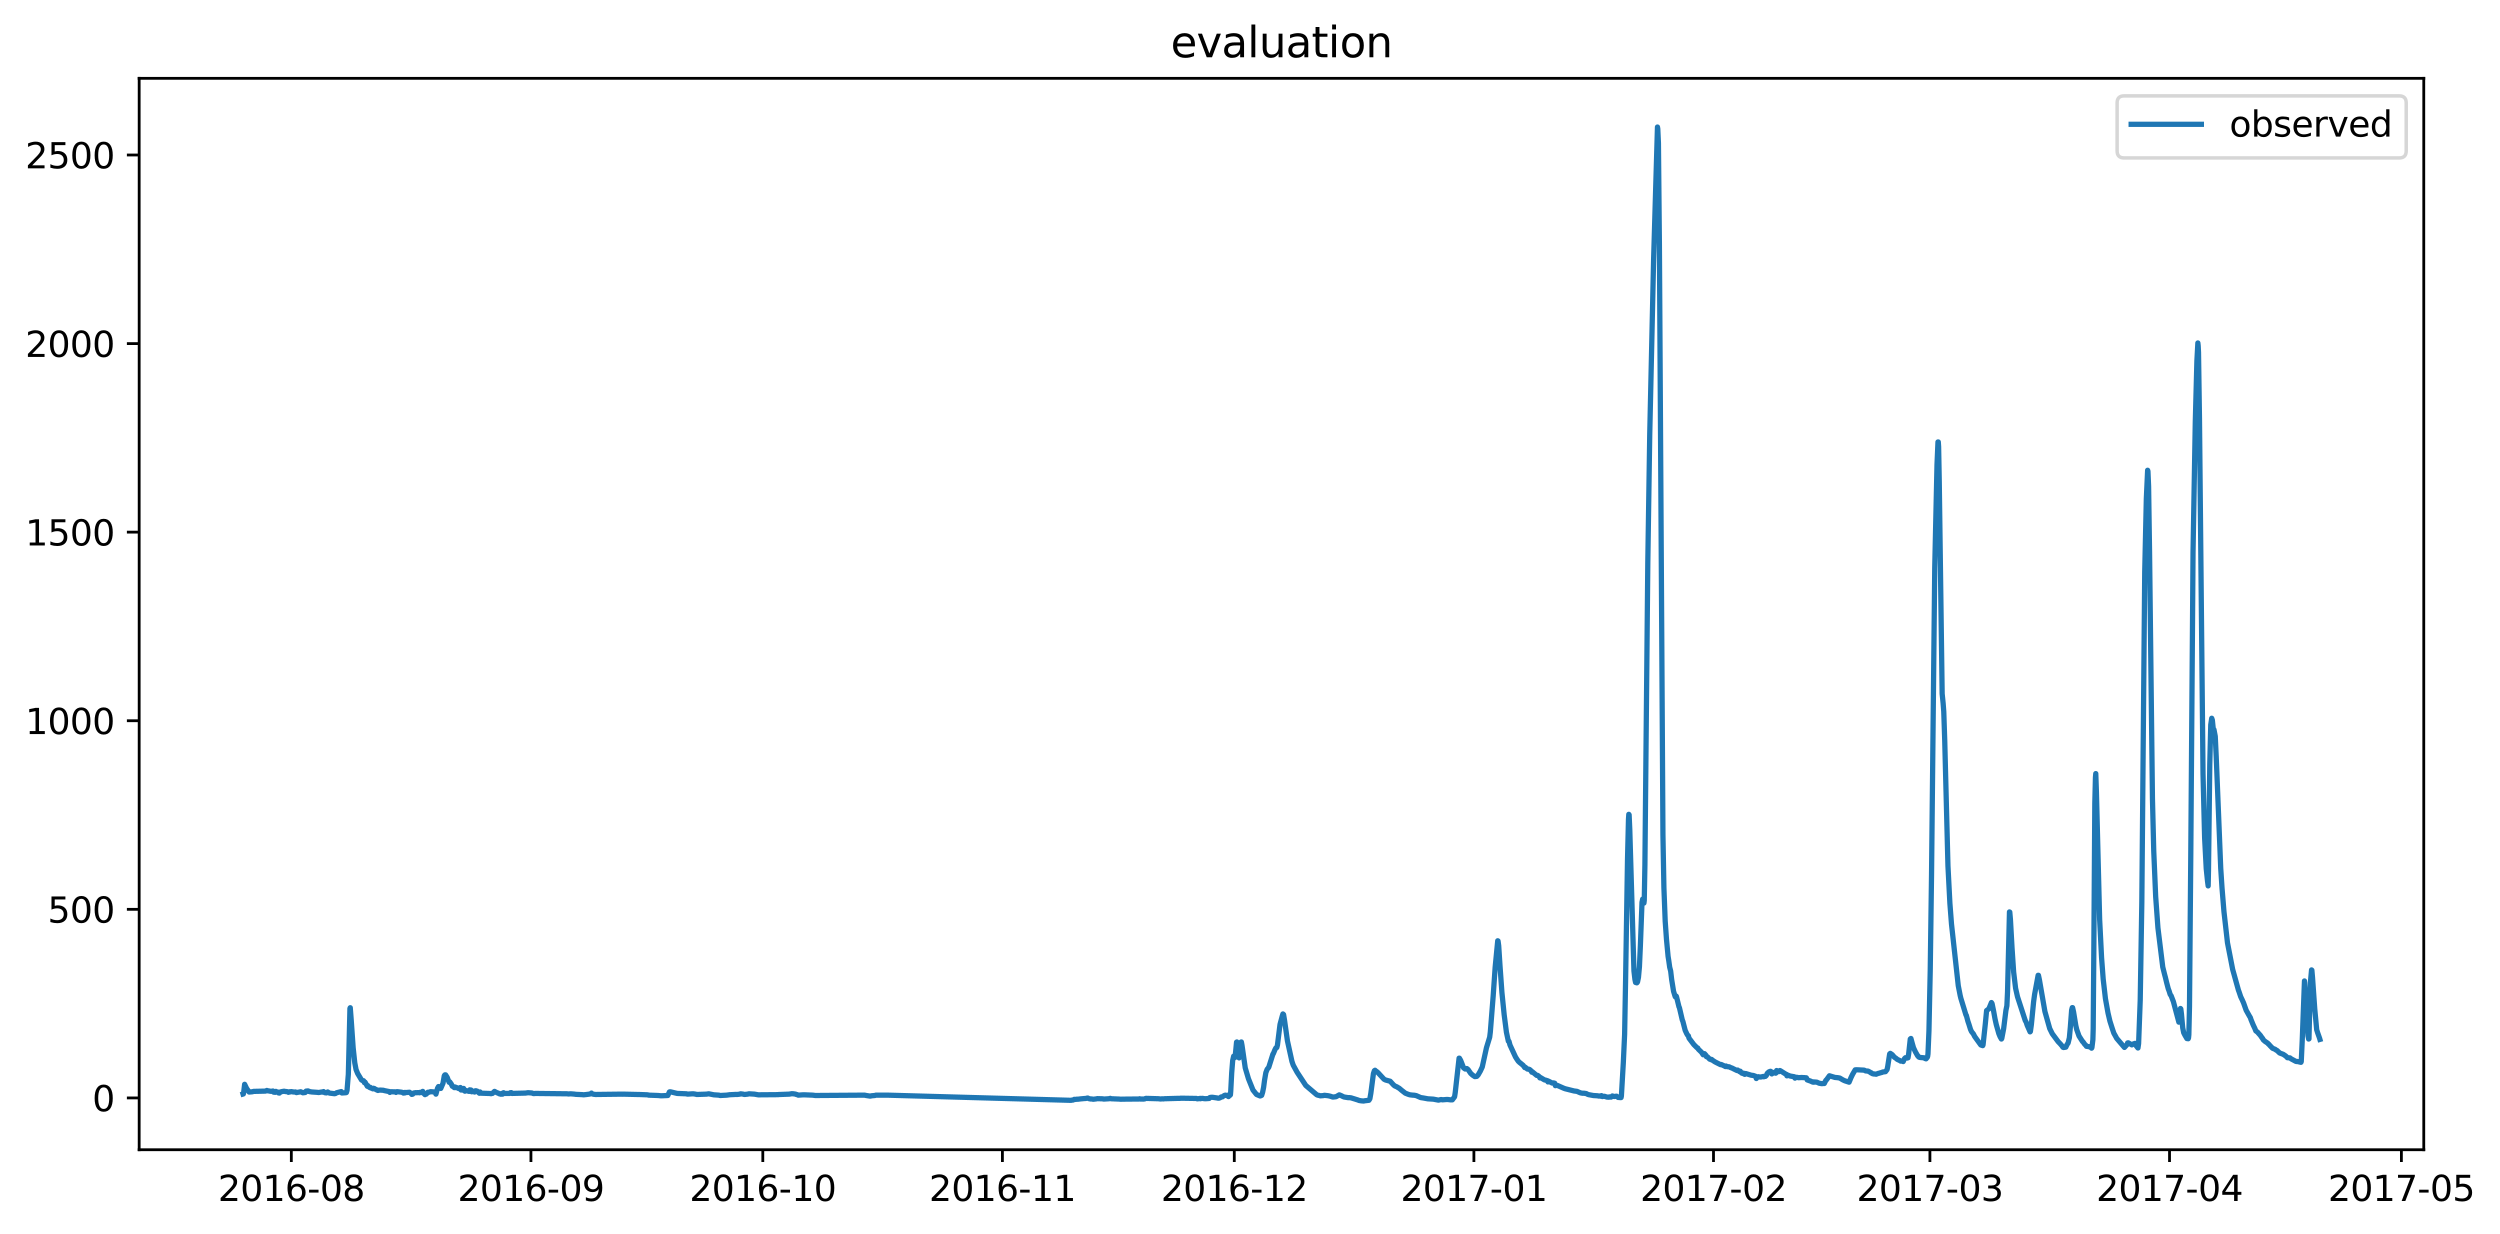 <?xml version="1.0" encoding="utf-8" standalone="no"?>
<!DOCTYPE svg PUBLIC "-//W3C//DTD SVG 1.1//EN"
  "http://www.w3.org/Graphics/SVG/1.1/DTD/svg11.dtd">
<svg xmlns:xlink="http://www.w3.org/1999/xlink" width="712.242pt" height="351.436pt" viewBox="0 0 712.242 351.436" xmlns="http://www.w3.org/2000/svg" version="1.1">
 <defs>
  <style type="text/css">*{stroke-linejoin: round; stroke-linecap: butt}</style>
 </defs>
 <g id="figure_1">
  <g id="patch_1">
   <path d="M 0 351.436 
L 712.242 351.436 
L 712.242 0 
L 0 0 
z
" style="fill: #ffffff"/>
  </g>
  <g id="axes_1">
   <g id="patch_2">
    <path d="M 39.65 327.558 
L 690.523 327.558 
L 690.523 22.318 
L 39.65 22.318 
z
" style="fill: #ffffff"/>
   </g>
   <g id="matplotlib.axis_1">
    <g id="xtick_1">
     <g id="line2d_1">
      <defs>
       <path id="m3903ecc5b8" d="M 0 0 
L 0 3.5 
" style="stroke: #000000; stroke-width: 0.8"/>
      </defs>
      <g>
       <use xlink:href="#m3903ecc5b8" x="82.998" y="327.558" style="stroke: #000000; stroke-width: 0.8"/>
      </g>
     </g>
     <g id="text_1">
      <!-- 2016-08 -->
      <g transform="translate(62.106 342.157) scale(0.1 -0.1)">
       <defs>
        <path id="DejaVuSans-32" d="M 1228 531 
L 3431 531 
L 3431 0 
L 469 0 
L 469 531 
Q 828 903 1448 1529 
Q 2069 2156 2228 2338 
Q 2531 2678 2651 2914 
Q 2772 3150 2772 3378 
Q 2772 3750 2511 3984 
Q 2250 4219 1831 4219 
Q 1534 4219 1204 4116 
Q 875 4013 500 3803 
L 500 4441 
Q 881 4594 1212 4672 
Q 1544 4750 1819 4750 
Q 2544 4750 2975 4387 
Q 3406 4025 3406 3419 
Q 3406 3131 3298 2873 
Q 3191 2616 2906 2266 
Q 2828 2175 2409 1742 
Q 1991 1309 1228 531 
z
" transform="scale(0.016)"/>
        <path id="DejaVuSans-30" d="M 2034 4250 
Q 1547 4250 1301 3770 
Q 1056 3291 1056 2328 
Q 1056 1369 1301 889 
Q 1547 409 2034 409 
Q 2525 409 2770 889 
Q 3016 1369 3016 2328 
Q 3016 3291 2770 3770 
Q 2525 4250 2034 4250 
z
M 2034 4750 
Q 2819 4750 3233 4129 
Q 3647 3509 3647 2328 
Q 3647 1150 3233 529 
Q 2819 -91 2034 -91 
Q 1250 -91 836 529 
Q 422 1150 422 2328 
Q 422 3509 836 4129 
Q 1250 4750 2034 4750 
z
" transform="scale(0.016)"/>
        <path id="DejaVuSans-31" d="M 794 531 
L 1825 531 
L 1825 4091 
L 703 3866 
L 703 4441 
L 1819 4666 
L 2450 4666 
L 2450 531 
L 3481 531 
L 3481 0 
L 794 0 
L 794 531 
z
" transform="scale(0.016)"/>
        <path id="DejaVuSans-36" d="M 2113 2584 
Q 1688 2584 1439 2293 
Q 1191 2003 1191 1497 
Q 1191 994 1439 701 
Q 1688 409 2113 409 
Q 2538 409 2786 701 
Q 3034 994 3034 1497 
Q 3034 2003 2786 2293 
Q 2538 2584 2113 2584 
z
M 3366 4563 
L 3366 3988 
Q 3128 4100 2886 4159 
Q 2644 4219 2406 4219 
Q 1781 4219 1451 3797 
Q 1122 3375 1075 2522 
Q 1259 2794 1537 2939 
Q 1816 3084 2150 3084 
Q 2853 3084 3261 2657 
Q 3669 2231 3669 1497 
Q 3669 778 3244 343 
Q 2819 -91 2113 -91 
Q 1303 -91 875 529 
Q 447 1150 447 2328 
Q 447 3434 972 4092 
Q 1497 4750 2381 4750 
Q 2619 4750 2861 4703 
Q 3103 4656 3366 4563 
z
" transform="scale(0.016)"/>
        <path id="DejaVuSans-2d" d="M 313 2009 
L 1997 2009 
L 1997 1497 
L 313 1497 
L 313 2009 
z
" transform="scale(0.016)"/>
        <path id="DejaVuSans-38" d="M 2034 2216 
Q 1584 2216 1326 1975 
Q 1069 1734 1069 1313 
Q 1069 891 1326 650 
Q 1584 409 2034 409 
Q 2484 409 2743 651 
Q 3003 894 3003 1313 
Q 3003 1734 2745 1975 
Q 2488 2216 2034 2216 
z
M 1403 2484 
Q 997 2584 770 2862 
Q 544 3141 544 3541 
Q 544 4100 942 4425 
Q 1341 4750 2034 4750 
Q 2731 4750 3128 4425 
Q 3525 4100 3525 3541 
Q 3525 3141 3298 2862 
Q 3072 2584 2669 2484 
Q 3125 2378 3379 2068 
Q 3634 1759 3634 1313 
Q 3634 634 3220 271 
Q 2806 -91 2034 -91 
Q 1263 -91 848 271 
Q 434 634 434 1313 
Q 434 1759 690 2068 
Q 947 2378 1403 2484 
z
M 1172 3481 
Q 1172 3119 1398 2916 
Q 1625 2713 2034 2713 
Q 2441 2713 2670 2916 
Q 2900 3119 2900 3481 
Q 2900 3844 2670 4047 
Q 2441 4250 2034 4250 
Q 1625 4250 1398 4047 
Q 1172 3844 1172 3481 
z
" transform="scale(0.016)"/>
       </defs>
       <use xlink:href="#DejaVuSans-32"/>
       <use xlink:href="#DejaVuSans-30" x="63.623"/>
       <use xlink:href="#DejaVuSans-31" x="127.246"/>
       <use xlink:href="#DejaVuSans-36" x="190.869"/>
       <use xlink:href="#DejaVuSans-2d" x="254.492"/>
       <use xlink:href="#DejaVuSans-30" x="290.576"/>
       <use xlink:href="#DejaVuSans-38" x="354.199"/>
      </g>
     </g>
    </g>
    <g id="xtick_2">
     <g id="line2d_2">
      <g>
       <use xlink:href="#m3903ecc5b8" x="151.261" y="327.558" style="stroke: #000000; stroke-width: 0.8"/>
      </g>
     </g>
     <g id="text_2">
      <!-- 2016-09 -->
      <g transform="translate(130.369 342.157) scale(0.1 -0.1)">
       <defs>
        <path id="DejaVuSans-39" d="M 703 97 
L 703 672 
Q 941 559 1184 500 
Q 1428 441 1663 441 
Q 2288 441 2617 861 
Q 2947 1281 2994 2138 
Q 2813 1869 2534 1725 
Q 2256 1581 1919 1581 
Q 1219 1581 811 2004 
Q 403 2428 403 3163 
Q 403 3881 828 4315 
Q 1253 4750 1959 4750 
Q 2769 4750 3195 4129 
Q 3622 3509 3622 2328 
Q 3622 1225 3098 567 
Q 2575 -91 1691 -91 
Q 1453 -91 1209 -44 
Q 966 3 703 97 
z
M 1959 2075 
Q 2384 2075 2632 2365 
Q 2881 2656 2881 3163 
Q 2881 3666 2632 3958 
Q 2384 4250 1959 4250 
Q 1534 4250 1286 3958 
Q 1038 3666 1038 3163 
Q 1038 2656 1286 2365 
Q 1534 2075 1959 2075 
z
" transform="scale(0.016)"/>
       </defs>
       <use xlink:href="#DejaVuSans-32"/>
       <use xlink:href="#DejaVuSans-30" x="63.623"/>
       <use xlink:href="#DejaVuSans-31" x="127.246"/>
       <use xlink:href="#DejaVuSans-36" x="190.869"/>
       <use xlink:href="#DejaVuSans-2d" x="254.492"/>
       <use xlink:href="#DejaVuSans-30" x="290.576"/>
       <use xlink:href="#DejaVuSans-39" x="354.199"/>
      </g>
     </g>
    </g>
    <g id="xtick_3">
     <g id="line2d_3">
      <g>
       <use xlink:href="#m3903ecc5b8" x="217.321" y="327.558" style="stroke: #000000; stroke-width: 0.8"/>
      </g>
     </g>
     <g id="text_3">
      <!-- 2016-10 -->
      <g transform="translate(196.43 342.157) scale(0.1 -0.1)">
       <use xlink:href="#DejaVuSans-32"/>
       <use xlink:href="#DejaVuSans-30" x="63.623"/>
       <use xlink:href="#DejaVuSans-31" x="127.246"/>
       <use xlink:href="#DejaVuSans-36" x="190.869"/>
       <use xlink:href="#DejaVuSans-2d" x="254.492"/>
       <use xlink:href="#DejaVuSans-31" x="290.576"/>
       <use xlink:href="#DejaVuSans-30" x="354.199"/>
      </g>
     </g>
    </g>
    <g id="xtick_4">
     <g id="line2d_4">
      <g>
       <use xlink:href="#m3903ecc5b8" x="285.584" y="327.558" style="stroke: #000000; stroke-width: 0.8"/>
      </g>
     </g>
     <g id="text_4">
      <!-- 2016-11 -->
      <g transform="translate(264.693 342.157) scale(0.1 -0.1)">
       <use xlink:href="#DejaVuSans-32"/>
       <use xlink:href="#DejaVuSans-30" x="63.623"/>
       <use xlink:href="#DejaVuSans-31" x="127.246"/>
       <use xlink:href="#DejaVuSans-36" x="190.869"/>
       <use xlink:href="#DejaVuSans-2d" x="254.492"/>
       <use xlink:href="#DejaVuSans-31" x="290.576"/>
       <use xlink:href="#DejaVuSans-31" x="354.199"/>
      </g>
     </g>
    </g>
    <g id="xtick_5">
     <g id="line2d_5">
      <g>
       <use xlink:href="#m3903ecc5b8" x="351.645" y="327.558" style="stroke: #000000; stroke-width: 0.8"/>
      </g>
     </g>
     <g id="text_5">
      <!-- 2016-12 -->
      <g transform="translate(330.754 342.157) scale(0.1 -0.1)">
       <use xlink:href="#DejaVuSans-32"/>
       <use xlink:href="#DejaVuSans-30" x="63.623"/>
       <use xlink:href="#DejaVuSans-31" x="127.246"/>
       <use xlink:href="#DejaVuSans-36" x="190.869"/>
       <use xlink:href="#DejaVuSans-2d" x="254.492"/>
       <use xlink:href="#DejaVuSans-31" x="290.576"/>
       <use xlink:href="#DejaVuSans-32" x="354.199"/>
      </g>
     </g>
    </g>
    <g id="xtick_6">
     <g id="line2d_6">
      <g>
       <use xlink:href="#m3903ecc5b8" x="419.908" y="327.558" style="stroke: #000000; stroke-width: 0.8"/>
      </g>
     </g>
     <g id="text_6">
      <!-- 2017-01 -->
      <g transform="translate(399.016 342.157) scale(0.1 -0.1)">
       <defs>
        <path id="DejaVuSans-37" d="M 525 4666 
L 3525 4666 
L 3525 4397 
L 1831 0 
L 1172 0 
L 2766 4134 
L 525 4134 
L 525 4666 
z
" transform="scale(0.016)"/>
       </defs>
       <use xlink:href="#DejaVuSans-32"/>
       <use xlink:href="#DejaVuSans-30" x="63.623"/>
       <use xlink:href="#DejaVuSans-31" x="127.246"/>
       <use xlink:href="#DejaVuSans-37" x="190.869"/>
       <use xlink:href="#DejaVuSans-2d" x="254.492"/>
       <use xlink:href="#DejaVuSans-30" x="290.576"/>
       <use xlink:href="#DejaVuSans-31" x="354.199"/>
      </g>
     </g>
    </g>
    <g id="xtick_7">
     <g id="line2d_7">
      <g>
       <use xlink:href="#m3903ecc5b8" x="488.17" y="327.558" style="stroke: #000000; stroke-width: 0.8"/>
      </g>
     </g>
     <g id="text_7">
      <!-- 2017-02 -->
      <g transform="translate(467.279 342.157) scale(0.1 -0.1)">
       <use xlink:href="#DejaVuSans-32"/>
       <use xlink:href="#DejaVuSans-30" x="63.623"/>
       <use xlink:href="#DejaVuSans-31" x="127.246"/>
       <use xlink:href="#DejaVuSans-37" x="190.869"/>
       <use xlink:href="#DejaVuSans-2d" x="254.492"/>
       <use xlink:href="#DejaVuSans-30" x="290.576"/>
       <use xlink:href="#DejaVuSans-32" x="354.199"/>
      </g>
     </g>
    </g>
    <g id="xtick_8">
     <g id="line2d_8">
      <g>
       <use xlink:href="#m3903ecc5b8" x="549.827" y="327.558" style="stroke: #000000; stroke-width: 0.8"/>
      </g>
     </g>
     <g id="text_8">
      <!-- 2017-03 -->
      <g transform="translate(528.936 342.157) scale(0.1 -0.1)">
       <defs>
        <path id="DejaVuSans-33" d="M 2597 2516 
Q 3050 2419 3304 2112 
Q 3559 1806 3559 1356 
Q 3559 666 3084 287 
Q 2609 -91 1734 -91 
Q 1441 -91 1130 -33 
Q 819 25 488 141 
L 488 750 
Q 750 597 1062 519 
Q 1375 441 1716 441 
Q 2309 441 2620 675 
Q 2931 909 2931 1356 
Q 2931 1769 2642 2001 
Q 2353 2234 1838 2234 
L 1294 2234 
L 1294 2753 
L 1863 2753 
Q 2328 2753 2575 2939 
Q 2822 3125 2822 3475 
Q 2822 3834 2567 4026 
Q 2313 4219 1838 4219 
Q 1578 4219 1281 4162 
Q 984 4106 628 3988 
L 628 4550 
Q 988 4650 1302 4700 
Q 1616 4750 1894 4750 
Q 2613 4750 3031 4423 
Q 3450 4097 3450 3541 
Q 3450 3153 3228 2886 
Q 3006 2619 2597 2516 
z
" transform="scale(0.016)"/>
       </defs>
       <use xlink:href="#DejaVuSans-32"/>
       <use xlink:href="#DejaVuSans-30" x="63.623"/>
       <use xlink:href="#DejaVuSans-31" x="127.246"/>
       <use xlink:href="#DejaVuSans-37" x="190.869"/>
       <use xlink:href="#DejaVuSans-2d" x="254.492"/>
       <use xlink:href="#DejaVuSans-30" x="290.576"/>
       <use xlink:href="#DejaVuSans-33" x="354.199"/>
      </g>
     </g>
    </g>
    <g id="xtick_9">
     <g id="line2d_9">
      <g>
       <use xlink:href="#m3903ecc5b8" x="618.09" y="327.558" style="stroke: #000000; stroke-width: 0.8"/>
      </g>
     </g>
     <g id="text_9">
      <!-- 2017-04 -->
      <g transform="translate(597.199 342.157) scale(0.1 -0.1)">
       <defs>
        <path id="DejaVuSans-34" d="M 2419 4116 
L 825 1625 
L 2419 1625 
L 2419 4116 
z
M 2253 4666 
L 3047 4666 
L 3047 1625 
L 3713 1625 
L 3713 1100 
L 3047 1100 
L 3047 0 
L 2419 0 
L 2419 1100 
L 313 1100 
L 313 1709 
L 2253 4666 
z
" transform="scale(0.016)"/>
       </defs>
       <use xlink:href="#DejaVuSans-32"/>
       <use xlink:href="#DejaVuSans-30" x="63.623"/>
       <use xlink:href="#DejaVuSans-31" x="127.246"/>
       <use xlink:href="#DejaVuSans-37" x="190.869"/>
       <use xlink:href="#DejaVuSans-2d" x="254.492"/>
       <use xlink:href="#DejaVuSans-30" x="290.576"/>
       <use xlink:href="#DejaVuSans-34" x="354.199"/>
      </g>
     </g>
    </g>
    <g id="xtick_10">
     <g id="line2d_10">
      <g>
       <use xlink:href="#m3903ecc5b8" x="684.151" y="327.558" style="stroke: #000000; stroke-width: 0.8"/>
      </g>
     </g>
     <g id="text_10">
      <!-- 2017-05 -->
      <g transform="translate(663.259 342.157) scale(0.1 -0.1)">
       <defs>
        <path id="DejaVuSans-35" d="M 691 4666 
L 3169 4666 
L 3169 4134 
L 1269 4134 
L 1269 2991 
Q 1406 3038 1543 3061 
Q 1681 3084 1819 3084 
Q 2600 3084 3056 2656 
Q 3513 2228 3513 1497 
Q 3513 744 3044 326 
Q 2575 -91 1722 -91 
Q 1428 -91 1123 -41 
Q 819 9 494 109 
L 494 744 
Q 775 591 1075 516 
Q 1375 441 1709 441 
Q 2250 441 2565 725 
Q 2881 1009 2881 1497 
Q 2881 1984 2565 2268 
Q 2250 2553 1709 2553 
Q 1456 2553 1204 2497 
Q 953 2441 691 2322 
L 691 4666 
z
" transform="scale(0.016)"/>
       </defs>
       <use xlink:href="#DejaVuSans-32"/>
       <use xlink:href="#DejaVuSans-30" x="63.623"/>
       <use xlink:href="#DejaVuSans-31" x="127.246"/>
       <use xlink:href="#DejaVuSans-37" x="190.869"/>
       <use xlink:href="#DejaVuSans-2d" x="254.492"/>
       <use xlink:href="#DejaVuSans-30" x="290.576"/>
       <use xlink:href="#DejaVuSans-35" x="354.199"/>
      </g>
     </g>
    </g>
   </g>
   <g id="matplotlib.axis_2">
    <g id="ytick_1">
     <g id="line2d_11">
      <defs>
       <path id="m5a794b1476" d="M 0 0 
L -3.5 0 
" style="stroke: #000000; stroke-width: 0.8"/>
      </defs>
      <g>
       <use xlink:href="#m5a794b1476" x="39.65" y="312.792" style="stroke: #000000; stroke-width: 0.8"/>
      </g>
     </g>
     <g id="text_11">
      <!-- 0 -->
      <g transform="translate(26.288 316.591) scale(0.1 -0.1)">
       <use xlink:href="#DejaVuSans-30"/>
      </g>
     </g>
    </g>
    <g id="ytick_2">
     <g id="line2d_12">
      <g>
       <use xlink:href="#m5a794b1476" x="39.65" y="259.064" style="stroke: #000000; stroke-width: 0.8"/>
      </g>
     </g>
     <g id="text_12">
      <!-- 500 -->
      <g transform="translate(13.562 262.864) scale(0.1 -0.1)">
       <use xlink:href="#DejaVuSans-35"/>
       <use xlink:href="#DejaVuSans-30" x="63.623"/>
       <use xlink:href="#DejaVuSans-30" x="127.246"/>
      </g>
     </g>
    </g>
    <g id="ytick_3">
     <g id="line2d_13">
      <g>
       <use xlink:href="#m5a794b1476" x="39.65" y="205.337" style="stroke: #000000; stroke-width: 0.8"/>
      </g>
     </g>
     <g id="text_13">
      <!-- 1000 -->
      <g transform="translate(7.2 209.136) scale(0.1 -0.1)">
       <use xlink:href="#DejaVuSans-31"/>
       <use xlink:href="#DejaVuSans-30" x="63.623"/>
       <use xlink:href="#DejaVuSans-30" x="127.246"/>
       <use xlink:href="#DejaVuSans-30" x="190.869"/>
      </g>
     </g>
    </g>
    <g id="ytick_4">
     <g id="line2d_14">
      <g>
       <use xlink:href="#m5a794b1476" x="39.65" y="151.61" style="stroke: #000000; stroke-width: 0.8"/>
      </g>
     </g>
     <g id="text_14">
      <!-- 1500 -->
      <g transform="translate(7.2 155.409) scale(0.1 -0.1)">
       <use xlink:href="#DejaVuSans-31"/>
       <use xlink:href="#DejaVuSans-35" x="63.623"/>
       <use xlink:href="#DejaVuSans-30" x="127.246"/>
       <use xlink:href="#DejaVuSans-30" x="190.869"/>
      </g>
     </g>
    </g>
    <g id="ytick_5">
     <g id="line2d_15">
      <g>
       <use xlink:href="#m5a794b1476" x="39.65" y="97.882" style="stroke: #000000; stroke-width: 0.8"/>
      </g>
     </g>
     <g id="text_15">
      <!-- 2000 -->
      <g transform="translate(7.2 101.682) scale(0.1 -0.1)">
       <use xlink:href="#DejaVuSans-32"/>
       <use xlink:href="#DejaVuSans-30" x="63.623"/>
       <use xlink:href="#DejaVuSans-30" x="127.246"/>
       <use xlink:href="#DejaVuSans-30" x="190.869"/>
      </g>
     </g>
    </g>
    <g id="ytick_6">
     <g id="line2d_16">
      <g>
       <use xlink:href="#m5a794b1476" x="39.65" y="44.155" style="stroke: #000000; stroke-width: 0.8"/>
      </g>
     </g>
     <g id="text_16">
      <!-- 2500 -->
      <g transform="translate(7.2 47.954) scale(0.1 -0.1)">
       <use xlink:href="#DejaVuSans-32"/>
       <use xlink:href="#DejaVuSans-35" x="63.623"/>
       <use xlink:href="#DejaVuSans-30" x="127.246"/>
       <use xlink:href="#DejaVuSans-30" x="190.869"/>
      </g>
     </g>
    </g>
   </g>
   <g id="line2d_17">
    <path d="M 69.235 311.693 
L 69.327 311.666 
L 69.419 311.255 
L 69.694 308.913 
L 70.244 310.068 
L 70.978 311.121 
L 71.896 311.04 
L 72.263 310.933 
L 75.658 310.852 
L 76.025 310.667 
L 76.208 310.772 
L 76.483 310.772 
L 76.667 310.825 
L 77.126 310.906 
L 77.309 310.906 
L 77.768 310.825 
L 77.951 311.148 
L 78.135 311.175 
L 78.227 311.013 
L 78.41 311.201 
L 78.594 310.933 
L 78.869 311.094 
L 79.144 311.121 
L 79.328 311.363 
L 79.603 311.416 
L 79.878 311.094 
L 80.337 310.986 
L 80.979 310.879 
L 81.346 310.986 
L 81.713 310.986 
L 81.989 311.094 
L 82.172 311.201 
L 82.447 311.04 
L 82.631 311.094 
L 82.906 310.986 
L 83.548 311.094 
L 84.007 311.121 
L 84.191 311.094 
L 84.466 311.282 
L 84.649 311.228 
L 85.292 311.121 
L 85.659 311.04 
L 85.842 311.121 
L 86.301 311.336 
L 86.484 311.255 
L 86.576 311.309 
L 86.76 311.201 
L 86.943 311.255 
L 87.218 310.852 
L 87.494 310.825 
L 87.769 310.798 
L 87.861 310.933 
L 88.044 310.906 
L 88.228 311.013 
L 88.503 311.04 
L 88.778 311.094 
L 90.338 311.201 
L 90.797 311.255 
L 91.714 311.094 
L 91.898 311.148 
L 92.173 310.986 
L 92.356 311.148 
L 92.54 311.309 
L 92.999 311.363 
L 93.182 311.201 
L 93.274 311.282 
L 93.366 311.094 
L 93.824 311.416 
L 94.65 311.513 
L 95.292 311.594 
L 95.659 311.513 
L 95.843 311.336 
L 97.219 310.986 
L 97.403 311.389 
L 98.595 311.309 
L 98.687 311.255 
L 98.871 310.64 
L 99.238 306.097 
L 99.421 298.839 
L 99.696 287.26 
L 99.788 287.099 
L 100.063 290.645 
L 100.614 298.516 
L 101.073 302.788 
L 101.44 304.722 
L 101.899 305.847 
L 103 307.688 
L 103.275 307.827 
L 103.458 307.959 
L 103.55 307.886 
L 103.642 307.967 
L 103.825 308.461 
L 104.009 308.314 
L 104.651 309.477 
L 104.743 309.262 
L 104.926 309.555 
L 105.11 309.684 
L 105.385 309.861 
L 105.477 309.772 
L 105.66 309.979 
L 106.027 310.068 
L 106.211 310.205 
L 106.394 310.038 
L 106.578 310.207 
L 106.67 310.127 
L 106.945 310.342 
L 107.128 310.371 
L 107.404 310.565 
L 107.587 310.616 
L 107.679 310.669 
L 107.862 310.589 
L 108.413 310.567 
L 109.239 310.616 
L 109.422 310.691 
L 110.615 310.933 
L 110.798 310.96 
L 110.982 311.013 
L 111.074 311.228 
L 111.257 311.04 
L 111.441 311.04 
L 112.633 311.067 
L 112.817 311.228 
L 113.092 311.013 
L 113.367 311.04 
L 114.285 311.148 
L 114.56 311.201 
L 114.744 311.282 
L 114.927 311.414 
L 115.202 311.255 
L 115.294 311.387 
L 115.386 311.226 
L 115.478 311.282 
L 116.67 311.175 
L 117.129 311.54 
L 117.313 311.79 
L 117.588 311.717 
L 117.863 311.389 
L 118.505 311.282 
L 118.689 311.333 
L 118.872 311.282 
L 119.056 311.282 
L 119.423 311.282 
L 119.515 311.336 
L 119.698 311.201 
L 119.882 311.255 
L 119.973 311.175 
L 120.157 311.25 
L 120.432 310.933 
L 120.616 311.459 
L 120.707 311.483 
L 120.891 311.663 
L 121.074 311.862 
L 121.258 311.714 
L 121.35 311.634 
L 121.441 311.706 
L 121.9 311.175 
L 122.175 311.201 
L 122.634 311.013 
L 123.735 311.094 
L 123.827 311.201 
L 123.919 311.121 
L 124.011 311.252 
L 124.194 311.717 
L 124.653 310.033 
L 124.928 309.557 
L 125.02 309.606 
L 125.203 309.95 
L 125.387 309.95 
L 125.57 310.092 
L 126.213 308.601 
L 126.58 306.447 
L 126.763 306.224 
L 126.947 306.226 
L 127.405 306.935 
L 127.681 307.666 
L 127.956 308.343 
L 128.048 308.225 
L 128.139 308.225 
L 128.598 308.883 
L 128.873 309.477 
L 129.332 309.638 
L 129.424 309.861 
L 129.516 309.753 
L 129.607 309.831 
L 129.699 309.689 
L 129.883 309.861 
L 130.25 309.89 
L 130.617 310.097 
L 130.892 310.178 
L 130.984 310.146 
L 131.167 309.831 
L 131.259 310.033 
L 131.351 310.538 
L 131.442 310.148 
L 131.718 310.557 
L 131.901 310.422 
L 131.993 310.605 
L 132.085 310.095 
L 132.452 310.879 
L 132.543 310.718 
L 132.635 310.64 
L 132.819 310.718 
L 133.644 310.933 
L 133.736 310.855 
L 133.828 310.487 
L 133.92 310.541 
L 134.103 310.643 
L 134.195 310.541 
L 134.287 310.645 
L 134.378 311.04 
L 134.47 310.986 
L 135.021 311.013 
L 135.204 311.121 
L 135.296 310.798 
L 135.479 310.96 
L 135.571 310.745 
L 135.846 310.933 
L 135.938 310.852 
L 136.122 311.067 
L 136.58 311.465 
L 136.764 311.094 
L 136.947 311.44 
L 139.7 311.54 
L 139.883 311.594 
L 140.067 311.54 
L 140.342 311.489 
L 140.617 311.175 
L 140.893 310.933 
L 141.718 311.389 
L 141.902 311.389 
L 142.177 311.594 
L 142.728 311.741 
L 142.911 311.513 
L 143.095 311.717 
L 143.186 311.717 
L 143.462 311.309 
L 143.645 311.513 
L 145.205 311.513 
L 145.389 311.309 
L 145.48 311.414 
L 145.664 311.282 
L 145.847 311.513 
L 149.701 311.416 
L 150.435 311.309 
L 151.536 311.389 
L 151.995 311.567 
L 152.545 311.513 
L 161.537 311.62 
L 161.995 311.669 
L 162.546 311.62 
L 163.739 311.717 
L 163.922 311.766 
L 165.941 311.862 
L 166.216 311.911 
L 167.134 311.814 
L 167.868 311.717 
L 168.326 311.62 
L 168.51 311.416 
L 168.693 311.642 
L 169.06 311.741 
L 169.703 311.814 
L 177.134 311.717 
L 177.318 311.741 
L 177.501 311.717 
L 181.538 311.814 
L 181.905 311.814 
L 184.474 311.911 
L 184.841 312.007 
L 187.502 312.104 
L 188.328 312.19 
L 190.255 312.104 
L 190.714 311.094 
L 190.897 311.04 
L 191.172 311.094 
L 192.916 311.513 
L 195.576 311.62 
L 195.852 311.717 
L 197.32 311.62 
L 197.503 311.62 
L 198.145 311.717 
L 198.512 311.814 
L 201.265 311.717 
L 201.907 311.62 
L 203.375 311.911 
L 204.843 312.007 
L 205.118 312.104 
L 207.045 312.007 
L 207.871 311.886 
L 209.339 311.814 
L 209.523 311.79 
L 209.981 311.814 
L 210.807 311.717 
L 210.991 311.62 
L 211.541 311.693 
L 211.725 311.717 
L 212.092 311.814 
L 213.009 311.717 
L 213.376 311.62 
L 214.936 311.717 
L 216.037 311.911 
L 221.725 311.862 
L 221.909 311.814 
L 222.276 311.814 
L 224.845 311.717 
L 225.579 311.594 
L 226.038 311.62 
L 226.68 311.717 
L 226.863 311.814 
L 227.139 311.862 
L 227.414 312.007 
L 228.79 311.911 
L 229.157 311.911 
L 231.543 312.007 
L 232.277 312.104 
L 245.948 312.007 
L 246.315 312.007 
L 246.773 312.104 
L 247.966 312.287 
L 248.241 312.19 
L 249.251 312.104 
L 249.526 312.007 
L 252.829 312.007 
L 305.127 313.479 
L 305.402 313.415 
L 305.769 313.391 
L 306.045 313.197 
L 306.412 313.222 
L 306.87 313.149 
L 307.054 313.173 
L 307.788 313.076 
L 308.889 312.974 
L 309.348 312.948 
L 309.531 312.896 
L 309.715 312.848 
L 309.898 312.824 
L 310.265 313.028 
L 310.449 313.028 
L 310.724 313.101 
L 311.091 313.101 
L 311.458 313.173 
L 312.284 313.076 
L 312.651 313.001 
L 314.21 313.052 
L 314.394 313.125 
L 315.954 313.028 
L 316.321 312.921 
L 316.504 313.028 
L 318.89 313.125 
L 319.349 313.173 
L 319.624 313.149 
L 324.578 313.101 
L 324.67 313.028 
L 324.854 313.125 
L 325.221 313.101 
L 325.679 313.125 
L 326.138 313.076 
L 326.413 312.921 
L 330.083 313.028 
L 330.634 313.101 
L 331.093 313.052 
L 331.46 313.076 
L 331.735 313.028 
L 335.497 312.921 
L 335.864 312.921 
L 336.139 312.921 
L 336.414 312.872 
L 340.91 312.948 
L 341.094 313.052 
L 341.552 313.001 
L 341.828 313.001 
L 341.919 312.921 
L 342.011 313.028 
L 342.195 312.948 
L 342.653 312.921 
L 342.837 312.974 
L 343.387 313.028 
L 344.488 312.948 
L 344.672 312.695 
L 344.947 312.631 
L 345.406 312.609 
L 346.69 312.797 
L 347.057 312.872 
L 347.241 312.872 
L 347.608 312.749 
L 347.883 312.523 
L 348.25 312.502 
L 348.525 312.284 
L 348.892 312.056 
L 349.168 312.007 
L 349.351 312.101 
L 349.535 312.08 
L 349.993 312.416 
L 350.177 311.862 
L 350.36 312.101 
L 350.452 311.838 
L 350.544 311.911 
L 350.636 310.828 
L 350.911 305.603 
L 351.186 302.143 
L 351.461 300.907 
L 351.553 300.907 
L 351.828 301.283 
L 352.012 299.806 
L 352.287 296.905 
L 352.379 296.851 
L 352.562 298.14 
L 352.929 301.23 
L 353.021 301.391 
L 353.205 300.128 
L 353.572 296.878 
L 353.663 296.851 
L 353.847 297.845 
L 354.764 304.238 
L 355.682 307.336 
L 356.966 310.541 
L 357.976 311.814 
L 358.985 312.238 
L 359.168 312.19 
L 359.444 312.056 
L 359.719 311.175 
L 359.994 309.807 
L 360.27 307.723 
L 360.637 305.592 
L 361.004 304.641 
L 361.371 304.185 
L 361.462 304.077 
L 362.655 300.289 
L 362.747 300.236 
L 363.206 299.107 
L 363.481 298.57 
L 363.756 298.436 
L 363.94 297.737 
L 364.674 291.854 
L 365.316 289.463 
L 365.499 288.872 
L 365.683 289.033 
L 365.958 290.672 
L 366.784 296.528 
L 368.068 302.385 
L 368.435 303.459 
L 369.536 305.474 
L 372.014 309.246 
L 375.133 311.897 
L 375.408 312.007 
L 375.867 312.104 
L 376.142 312.201 
L 377.06 312.128 
L 377.335 312.04 
L 377.61 312.083 
L 378.253 312.152 
L 378.528 312.201 
L 378.987 312.308 
L 379.721 312.555 
L 380.638 312.448 
L 381.556 311.921 
L 381.831 312.018 
L 382.015 312.128 
L 382.198 312.177 
L 382.565 312.383 
L 382.932 312.534 
L 384.125 312.727 
L 384.4 312.706 
L 384.951 312.781 
L 385.409 312.931 
L 385.776 313.039 
L 386.969 313.415 
L 387.153 313.512 
L 387.795 313.619 
L 388.529 313.684 
L 388.712 313.619 
L 389.63 313.512 
L 389.997 313.469 
L 390.272 313.036 
L 390.547 311.475 
L 391.281 305.877 
L 391.557 305.044 
L 391.74 304.91 
L 392.015 305.205 
L 392.107 305.205 
L 392.382 305.42 
L 392.658 305.676 
L 394.309 307.473 
L 394.768 307.698 
L 396.052 308.04 
L 396.97 309.042 
L 397.337 309.364 
L 397.979 309.649 
L 398.346 309.882 
L 398.621 310.03 
L 399.08 310.417 
L 399.264 310.578 
L 400.365 311.438 
L 401.19 311.763 
L 401.649 311.908 
L 402.475 312.005 
L 402.934 312.029 
L 403.484 312.139 
L 404.677 312.665 
L 404.861 312.714 
L 405.503 312.811 
L 406.787 313.05 
L 408.347 313.146 
L 409.815 313.426 
L 410.274 313.316 
L 410.641 313.243 
L 410.916 313.34 
L 412.109 313.243 
L 412.476 313.243 
L 413.21 313.34 
L 413.76 313.34 
L 414.403 312.48 
L 414.586 311.303 
L 415.687 301.471 
L 415.779 301.471 
L 416.146 302.116 
L 416.972 304.238 
L 417.43 304.561 
L 417.706 304.453 
L 417.889 304.426 
L 418.256 304.722 
L 418.99 305.794 
L 419.541 306.301 
L 420.183 306.721 
L 420.733 306.656 
L 421.1 306.264 
L 421.743 305.152 
L 422.293 303.97 
L 423.486 298.516 
L 424.404 295.508 
L 424.587 294.03 
L 425.413 283.607 
L 425.963 275.602 
L 426.697 268.026 
L 426.789 268.08 
L 426.973 269.45 
L 427.34 275.091 
L 427.89 282.747 
L 428.532 289.087 
L 429.175 294.084 
L 429.725 296.636 
L 429.817 296.555 
L 429.909 296.663 
L 430.184 297.71 
L 431.744 301.095 
L 431.927 301.391 
L 432.111 301.686 
L 432.569 302.358 
L 432.753 302.519 
L 432.936 302.707 
L 433.12 302.841 
L 433.579 303.217 
L 433.946 303.513 
L 434.404 304.158 
L 434.496 304.023 
L 434.771 304.238 
L 435.138 304.561 
L 435.689 304.641 
L 436.056 304.91 
L 436.423 305.474 
L 436.515 305.313 
L 437.799 306.377 
L 438.074 306.377 
L 438.533 306.731 
L 438.717 307.097 
L 438.808 306.946 
L 440.001 307.655 
L 440.368 307.739 
L 440.919 307.913 
L 441.01 308.238 
L 441.194 308.031 
L 442.203 308.558 
L 442.57 308.504 
L 442.937 308.612 
L 443.121 309.305 
L 443.488 309.197 
L 443.671 309.224 
L 444.497 309.59 
L 445.414 309.993 
L 445.873 310.17 
L 448.442 310.815 
L 449.268 310.922 
L 450.002 311.244 
L 450.277 311.352 
L 450.828 311.459 
L 451.103 311.459 
L 451.287 311.459 
L 451.929 311.556 
L 452.296 311.76 
L 452.571 311.857 
L 453.947 312.115 
L 455.14 312.185 
L 455.507 312.276 
L 455.782 312.233 
L 456.149 312.319 
L 456.241 312.139 
L 456.516 312.405 
L 456.792 312.338 
L 457.067 312.319 
L 457.342 312.405 
L 457.893 312.577 
L 458.168 312.558 
L 458.351 312.598 
L 458.535 312.502 
L 458.718 312.539 
L 458.994 312.561 
L 459.361 312.233 
L 459.819 312.389 
L 460.003 312.367 
L 460.553 312.297 
L 461.012 312.663 
L 461.196 312.663 
L 461.746 312.711 
L 461.838 312.692 
L 461.93 312.228 
L 462.48 302.734 
L 462.847 294.702 
L 463.122 279.389 
L 463.673 244.789 
L 463.948 233.399 
L 464.04 232.002 
L 464.132 232.136 
L 464.315 236.273 
L 465.508 276.622 
L 465.783 279.013 
L 465.967 279.9 
L 466.334 280.007 
L 466.517 279.792 
L 466.792 278.449 
L 467.068 275.44 
L 467.343 269.316 
L 467.802 257.066 
L 467.985 256.152 
L 468.352 257.281 
L 468.444 256.528 
L 468.628 246.401 
L 469.453 160.303 
L 470.004 123.768 
L 471.105 74.07 
L 472.206 36.193 
L 472.298 36.73 
L 472.481 40.759 
L 472.756 69.504 
L 473.766 237.885 
L 474.041 252.875 
L 474.408 262.438 
L 474.775 267.623 
L 475.234 272.485 
L 475.417 273.614 
L 475.692 275.575 
L 475.968 276.649 
L 476.243 279.013 
L 476.793 282.425 
L 477.252 283.929 
L 477.344 284.037 
L 477.527 283.768 
L 477.619 283.929 
L 478.353 286.911 
L 478.445 287.019 
L 479.271 290.565 
L 479.454 291.021 
L 480.096 293.52 
L 480.555 294.514 
L 480.83 294.97 
L 481.014 295.105 
L 481.197 295.776 
L 482.574 297.603 
L 483.491 298.516 
L 483.675 298.57 
L 483.858 298.919 
L 484.5 299.537 
L 484.776 299.806 
L 484.959 300.101 
L 485.234 300.504 
L 485.418 300.262 
L 485.51 300.316 
L 485.601 300.182 
L 486.06 300.692 
L 486.152 301.042 
L 486.244 301.015 
L 486.427 301.068 
L 487.069 301.74 
L 487.161 301.686 
L 487.436 301.901 
L 487.62 301.821 
L 488.079 302.197 
L 488.262 302.304 
L 488.537 302.492 
L 488.996 302.734 
L 490.189 303.325 
L 490.373 303.271 
L 491.29 303.701 
L 491.474 303.808 
L 491.565 303.862 
L 491.749 303.701 
L 492.024 303.889 
L 492.483 303.916 
L 492.666 303.943 
L 492.942 304.104 
L 493.584 304.346 
L 493.767 304.453 
L 494.868 304.99 
L 495.052 304.856 
L 495.235 305.017 
L 495.602 305.313 
L 495.786 305.179 
L 496.153 305.694 
L 496.612 305.864 
L 496.703 305.732 
L 496.979 306.041 
L 497.07 306.078 
L 497.346 305.845 
L 498.905 306.323 
L 499.548 306.409 
L 500.19 306.645 
L 500.373 307.269 
L 500.649 306.882 
L 500.74 306.882 
L 500.924 306.753 
L 501.199 306.817 
L 501.658 306.839 
L 502.392 306.667 
L 502.484 306.774 
L 502.851 306.624 
L 502.942 306.667 
L 503.218 306.412 
L 503.493 305.788 
L 503.952 305.367 
L 504.41 305.205 
L 504.594 305.313 
L 504.777 305.958 
L 504.961 305.807 
L 505.144 305.528 
L 505.42 305.624 
L 505.878 305.751 
L 505.97 305.692 
L 506.154 304.99 
L 506.612 305.313 
L 506.888 305.286 
L 507.071 304.99 
L 507.255 305.071 
L 508.723 305.995 
L 508.906 306.108 
L 508.998 306.108 
L 509.09 306.503 
L 509.181 306.24 
L 509.273 306.275 
L 510.007 306.559 
L 511.2 306.764 
L 511.384 307.161 
L 511.659 306.914 
L 512.026 306.935 
L 512.393 307.032 
L 512.76 307.011 
L 513.31 306.978 
L 513.494 306.997 
L 514.136 307.019 
L 514.32 307.059 
L 514.595 307.059 
L 514.687 307.142 
L 514.87 307.666 
L 515.788 307.986 
L 516.43 308.281 
L 516.613 308.311 
L 516.705 308.222 
L 516.797 308.311 
L 516.98 308.252 
L 517.623 308.311 
L 518.265 308.601 
L 519.091 308.743 
L 519.274 308.684 
L 519.733 308.687 
L 520.192 307.763 
L 520.375 307.623 
L 521.201 306.484 
L 522.485 306.871 
L 522.761 306.957 
L 523.495 307.021 
L 524.137 307.129 
L 524.963 307.623 
L 525.421 307.849 
L 525.697 307.956 
L 526.798 308.311 
L 526.981 307.884 
L 527.348 307 
L 527.807 306.054 
L 528.541 304.802 
L 529 304.776 
L 531.11 304.883 
L 531.477 305.098 
L 532.211 305.152 
L 532.486 305.313 
L 532.67 305.393 
L 533.037 305.667 
L 533.129 305.643 
L 533.404 305.874 
L 533.863 305.987 
L 534.046 305.968 
L 534.505 306.044 
L 535.055 305.818 
L 535.331 305.761 
L 535.698 305.643 
L 536.156 305.528 
L 536.34 305.42 
L 537.166 305.313 
L 537.624 304.722 
L 537.808 303.808 
L 538.358 300.262 
L 538.542 300.101 
L 539.092 300.477 
L 539.735 301.23 
L 539.918 301.337 
L 540.193 301.525 
L 540.469 301.767 
L 540.652 301.874 
L 541.294 302.17 
L 541.478 302.304 
L 541.845 302.304 
L 542.028 302.304 
L 542.212 302.438 
L 542.579 301.606 
L 542.854 301.337 
L 543.129 301.364 
L 543.313 301.444 
L 543.588 301.364 
L 543.772 300.236 
L 544.23 296.018 
L 544.414 295.857 
L 544.781 297.2 
L 545.148 298.489 
L 545.698 299.671 
L 546.341 300.8 
L 546.432 300.827 
L 546.616 301.122 
L 546.891 301.256 
L 548.176 301.364 
L 548.451 301.579 
L 548.634 301.498 
L 548.726 301.659 
L 548.91 301.444 
L 549.093 301.203 
L 549.185 300.934 
L 549.277 300.236 
L 549.552 293.708 
L 549.919 276.381 
L 550.286 249.356 
L 551.203 161.646 
L 551.846 132.365 
L 552.121 125.917 
L 552.213 125.917 
L 552.304 127.26 
L 552.488 137.2 
L 553.314 197.643 
L 553.589 200.33 
L 553.773 202.747 
L 554.048 210.995 
L 554.965 246.669 
L 555.516 257.334 
L 555.975 263.271 
L 557.901 280.813 
L 558.452 283.634 
L 558.635 284.386 
L 560.103 289.195 
L 560.195 289.248 
L 560.654 290.968 
L 560.929 291.774 
L 561.388 293.251 
L 561.663 293.869 
L 562.214 294.567 
L 562.581 295.293 
L 564.324 297.71 
L 564.874 297.898 
L 564.966 297.684 
L 565.608 291.72 
L 565.975 287.905 
L 566.618 287.422 
L 567.168 286.078 
L 567.352 285.622 
L 567.535 285.917 
L 567.994 288.174 
L 568.361 290.215 
L 568.728 291.881 
L 569.462 294.487 
L 569.829 295.373 
L 570.196 296.018 
L 570.288 295.911 
L 570.838 293.036 
L 571.48 287.851 
L 571.756 286.535 
L 571.939 282.586 
L 572.49 259.806 
L 572.581 259.86 
L 572.765 261.955 
L 573.224 270.095 
L 573.682 276.945 
L 574.233 281.539 
L 574.783 283.983 
L 576.986 290.753 
L 577.261 291.236 
L 577.536 292.096 
L 578.362 293.976 
L 578.454 293.869 
L 578.729 291.908 
L 579.371 285.38 
L 579.646 283.338 
L 580.656 277.858 
L 580.747 277.858 
L 581.023 279.148 
L 582.582 288.147 
L 583.959 293.036 
L 584.693 294.514 
L 586.344 296.743 
L 586.528 296.931 
L 586.986 297.415 
L 587.445 297.952 
L 587.72 298.355 
L 587.904 298.436 
L 588.087 298.409 
L 588.546 298.328 
L 588.913 297.549 
L 589.188 297.173 
L 589.555 295.669 
L 589.831 292.66 
L 590.198 287.798 
L 590.381 287.072 
L 590.473 287.072 
L 590.748 288.281 
L 591.39 292.177 
L 591.666 293.359 
L 592.308 295.158 
L 593.317 296.743 
L 593.409 296.77 
L 593.959 297.549 
L 594.235 297.791 
L 594.418 298.087 
L 595.152 298.194 
L 595.427 298.301 
L 595.794 298.463 
L 595.886 298.624 
L 595.978 298.463 
L 596.253 296.233 
L 596.345 293.117 
L 596.528 270.283 
L 596.804 228.913 
L 596.987 221.445 
L 597.079 220.397 
L 597.263 225.716 
L 598.18 261.928 
L 598.731 272.835 
L 599.189 278.933 
L 599.832 284.52 
L 600.566 288.604 
L 601.116 290.941 
L 601.758 292.956 
L 602.217 294.326 
L 602.768 295.32 
L 603.043 295.83 
L 605.245 298.409 
L 605.979 297.603 
L 606.162 297.119 
L 606.346 297.093 
L 607.355 297.684 
L 607.63 297.469 
L 608.273 297.254 
L 608.548 297.872 
L 609.098 298.57 
L 609.282 297.307 
L 609.741 284.977 
L 610.199 257.039 
L 611.025 162.989 
L 611.484 142.036 
L 611.851 133.976 
L 611.943 134.245 
L 612.126 138.543 
L 612.401 157.348 
L 613.227 227.596 
L 613.594 242.425 
L 614.145 255.454 
L 614.787 264.346 
L 616.163 275.521 
L 616.714 277.724 
L 616.897 278.395 
L 617.264 279.927 
L 617.723 281.673 
L 617.998 282.398 
L 618.274 283.312 
L 618.549 283.688 
L 619.191 285.353 
L 620.751 291.209 
L 621.026 288.604 
L 621.21 287.314 
L 621.301 287.422 
L 621.485 288.845 
L 621.852 292.848 
L 622.127 294.218 
L 622.494 294.943 
L 623.045 295.884 
L 623.32 295.911 
L 623.412 295.937 
L 623.503 295.696 
L 623.595 294.782 
L 623.779 286.75 
L 624.146 243.688 
L 624.788 157.348 
L 625.43 120.276 
L 625.889 102.815 
L 626.164 97.71 
L 626.256 98.516 
L 626.348 100.397 
L 626.623 119.201 
L 627.632 220.451 
L 628.091 238.745 
L 628.55 247.502 
L 628.917 251.048 
L 629.1 252.391 
L 629.192 248.013 
L 629.559 217.684 
L 629.834 206.508 
L 630.109 204.628 
L 630.293 205.165 
L 630.568 207.851 
L 630.752 207.851 
L 631.119 209.786 
L 631.394 215.588 
L 632.678 247.368 
L 633.045 252.982 
L 633.596 259.698 
L 634.605 268.617 
L 636.073 276.166 
L 637.725 282.103 
L 637.908 282.586 
L 638.367 283.956 
L 638.826 284.923 
L 639.193 285.756 
L 639.927 287.825 
L 640.844 289.463 
L 641.12 289.92 
L 641.303 290.484 
L 641.578 291.156 
L 641.945 292.042 
L 642.404 293.009 
L 642.679 293.708 
L 643.138 294.03 
L 643.413 294.352 
L 643.964 294.97 
L 644.514 295.776 
L 644.606 295.83 
L 644.79 296.233 
L 645.34 296.716 
L 646.074 297.2 
L 646.258 297.442 
L 646.349 297.469 
L 646.716 297.898 
L 647.45 298.651 
L 648.184 298.946 
L 648.46 299.161 
L 648.735 299.295 
L 649.469 299.994 
L 650.478 300.37 
L 651.12 300.8 
L 651.487 301.122 
L 651.671 301.337 
L 652.405 301.391 
L 652.772 301.686 
L 654.148 302.412 
L 654.515 302.412 
L 655.524 302.653 
L 655.616 302.492 
L 655.891 296.582 
L 656.534 279.47 
L 656.625 280.007 
L 656.901 284.628 
L 657.543 295.158 
L 657.726 296.018 
L 657.818 295.964 
L 658.002 288.416 
L 658.277 279.336 
L 658.552 276.327 
L 658.644 276.408 
L 658.827 278.476 
L 659.47 287.502 
L 660.02 293.385 
L 660.295 294.245 
L 660.846 295.803 
L 660.938 296.125 
L 660.938 296.125 
" clip-path="url(#peec50a0a8e)" style="fill: none; stroke: #1f77b4; stroke-width: 1.5; stroke-linecap: square"/>
   </g>
   <g id="patch_3">
    <path d="M 39.65 327.558 
L 39.65 22.318 
" style="fill: none; stroke: #000000; stroke-width: 0.8; stroke-linejoin: miter; stroke-linecap: square"/>
   </g>
   <g id="patch_4">
    <path d="M 690.523 327.558 
L 690.523 22.318 
" style="fill: none; stroke: #000000; stroke-width: 0.8; stroke-linejoin: miter; stroke-linecap: square"/>
   </g>
   <g id="patch_5">
    <path d="M 39.65 327.558 
L 690.523 327.558 
" style="fill: none; stroke: #000000; stroke-width: 0.8; stroke-linejoin: miter; stroke-linecap: square"/>
   </g>
   <g id="patch_6">
    <path d="M 39.65 22.318 
L 690.523 22.318 
" style="fill: none; stroke: #000000; stroke-width: 0.8; stroke-linejoin: miter; stroke-linecap: square"/>
   </g>
   <g id="text_17">
    <!-- evaluation -->
    <g transform="translate(333.527 16.318) scale(0.12 -0.12)">
     <defs>
      <path id="DejaVuSans-65" d="M 3597 1894 
L 3597 1613 
L 953 1613 
Q 991 1019 1311 708 
Q 1631 397 2203 397 
Q 2534 397 2845 478 
Q 3156 559 3463 722 
L 3463 178 
Q 3153 47 2828 -22 
Q 2503 -91 2169 -91 
Q 1331 -91 842 396 
Q 353 884 353 1716 
Q 353 2575 817 3079 
Q 1281 3584 2069 3584 
Q 2775 3584 3186 3129 
Q 3597 2675 3597 1894 
z
M 3022 2063 
Q 3016 2534 2758 2815 
Q 2500 3097 2075 3097 
Q 1594 3097 1305 2825 
Q 1016 2553 972 2059 
L 3022 2063 
z
" transform="scale(0.016)"/>
      <path id="DejaVuSans-76" d="M 191 3500 
L 800 3500 
L 1894 563 
L 2988 3500 
L 3597 3500 
L 2284 0 
L 1503 0 
L 191 3500 
z
" transform="scale(0.016)"/>
      <path id="DejaVuSans-61" d="M 2194 1759 
Q 1497 1759 1228 1600 
Q 959 1441 959 1056 
Q 959 750 1161 570 
Q 1363 391 1709 391 
Q 2188 391 2477 730 
Q 2766 1069 2766 1631 
L 2766 1759 
L 2194 1759 
z
M 3341 1997 
L 3341 0 
L 2766 0 
L 2766 531 
Q 2569 213 2275 61 
Q 1981 -91 1556 -91 
Q 1019 -91 701 211 
Q 384 513 384 1019 
Q 384 1609 779 1909 
Q 1175 2209 1959 2209 
L 2766 2209 
L 2766 2266 
Q 2766 2663 2505 2880 
Q 2244 3097 1772 3097 
Q 1472 3097 1187 3025 
Q 903 2953 641 2809 
L 641 3341 
Q 956 3463 1253 3523 
Q 1550 3584 1831 3584 
Q 2591 3584 2966 3190 
Q 3341 2797 3341 1997 
z
" transform="scale(0.016)"/>
      <path id="DejaVuSans-6c" d="M 603 4863 
L 1178 4863 
L 1178 0 
L 603 0 
L 603 4863 
z
" transform="scale(0.016)"/>
      <path id="DejaVuSans-75" d="M 544 1381 
L 544 3500 
L 1119 3500 
L 1119 1403 
Q 1119 906 1312 657 
Q 1506 409 1894 409 
Q 2359 409 2629 706 
Q 2900 1003 2900 1516 
L 2900 3500 
L 3475 3500 
L 3475 0 
L 2900 0 
L 2900 538 
Q 2691 219 2414 64 
Q 2138 -91 1772 -91 
Q 1169 -91 856 284 
Q 544 659 544 1381 
z
M 1991 3584 
L 1991 3584 
z
" transform="scale(0.016)"/>
      <path id="DejaVuSans-74" d="M 1172 4494 
L 1172 3500 
L 2356 3500 
L 2356 3053 
L 1172 3053 
L 1172 1153 
Q 1172 725 1289 603 
Q 1406 481 1766 481 
L 2356 481 
L 2356 0 
L 1766 0 
Q 1100 0 847 248 
Q 594 497 594 1153 
L 594 3053 
L 172 3053 
L 172 3500 
L 594 3500 
L 594 4494 
L 1172 4494 
z
" transform="scale(0.016)"/>
      <path id="DejaVuSans-69" d="M 603 3500 
L 1178 3500 
L 1178 0 
L 603 0 
L 603 3500 
z
M 603 4863 
L 1178 4863 
L 1178 4134 
L 603 4134 
L 603 4863 
z
" transform="scale(0.016)"/>
      <path id="DejaVuSans-6f" d="M 1959 3097 
Q 1497 3097 1228 2736 
Q 959 2375 959 1747 
Q 959 1119 1226 758 
Q 1494 397 1959 397 
Q 2419 397 2687 759 
Q 2956 1122 2956 1747 
Q 2956 2369 2687 2733 
Q 2419 3097 1959 3097 
z
M 1959 3584 
Q 2709 3584 3137 3096 
Q 3566 2609 3566 1747 
Q 3566 888 3137 398 
Q 2709 -91 1959 -91 
Q 1206 -91 779 398 
Q 353 888 353 1747 
Q 353 2609 779 3096 
Q 1206 3584 1959 3584 
z
" transform="scale(0.016)"/>
      <path id="DejaVuSans-6e" d="M 3513 2113 
L 3513 0 
L 2938 0 
L 2938 2094 
Q 2938 2591 2744 2837 
Q 2550 3084 2163 3084 
Q 1697 3084 1428 2787 
Q 1159 2491 1159 1978 
L 1159 0 
L 581 0 
L 581 3500 
L 1159 3500 
L 1159 2956 
Q 1366 3272 1645 3428 
Q 1925 3584 2291 3584 
Q 2894 3584 3203 3211 
Q 3513 2838 3513 2113 
z
" transform="scale(0.016)"/>
     </defs>
     <use xlink:href="#DejaVuSans-65"/>
     <use xlink:href="#DejaVuSans-76" x="61.523"/>
     <use xlink:href="#DejaVuSans-61" x="120.703"/>
     <use xlink:href="#DejaVuSans-6c" x="181.982"/>
     <use xlink:href="#DejaVuSans-75" x="209.766"/>
     <use xlink:href="#DejaVuSans-61" x="273.145"/>
     <use xlink:href="#DejaVuSans-74" x="334.424"/>
     <use xlink:href="#DejaVuSans-69" x="373.633"/>
     <use xlink:href="#DejaVuSans-6f" x="401.416"/>
     <use xlink:href="#DejaVuSans-6e" x="462.598"/>
    </g>
   </g>
   <g id="legend_1">
    <g id="patch_7">
     <path d="M 605.162 44.996 
L 683.523 44.996 
Q 685.523 44.996 685.523 42.996 
L 685.523 29.318 
Q 685.523 27.318 683.523 27.318 
L 605.162 27.318 
Q 603.162 27.318 603.162 29.318 
L 603.162 42.996 
Q 603.162 44.996 605.162 44.996 
z
" style="fill: #ffffff; opacity: 0.8; stroke: #cccccc; stroke-linejoin: miter"/>
    </g>
    <g id="line2d_18">
     <path d="M 607.162 35.417 
L 617.162 35.417 
L 627.162 35.417 
" style="fill: none; stroke: #1f77b4; stroke-width: 1.5; stroke-linecap: square"/>
    </g>
    <g id="text_18">
     <!-- observed -->
     <g transform="translate(635.162 38.917) scale(0.1 -0.1)">
      <defs>
       <path id="DejaVuSans-62" d="M 3116 1747 
Q 3116 2381 2855 2742 
Q 2594 3103 2138 3103 
Q 1681 3103 1420 2742 
Q 1159 2381 1159 1747 
Q 1159 1113 1420 752 
Q 1681 391 2138 391 
Q 2594 391 2855 752 
Q 3116 1113 3116 1747 
z
M 1159 2969 
Q 1341 3281 1617 3432 
Q 1894 3584 2278 3584 
Q 2916 3584 3314 3078 
Q 3713 2572 3713 1747 
Q 3713 922 3314 415 
Q 2916 -91 2278 -91 
Q 1894 -91 1617 61 
Q 1341 213 1159 525 
L 1159 0 
L 581 0 
L 581 4863 
L 1159 4863 
L 1159 2969 
z
" transform="scale(0.016)"/>
       <path id="DejaVuSans-73" d="M 2834 3397 
L 2834 2853 
Q 2591 2978 2328 3040 
Q 2066 3103 1784 3103 
Q 1356 3103 1142 2972 
Q 928 2841 928 2578 
Q 928 2378 1081 2264 
Q 1234 2150 1697 2047 
L 1894 2003 
Q 2506 1872 2764 1633 
Q 3022 1394 3022 966 
Q 3022 478 2636 193 
Q 2250 -91 1575 -91 
Q 1294 -91 989 -36 
Q 684 19 347 128 
L 347 722 
Q 666 556 975 473 
Q 1284 391 1588 391 
Q 1994 391 2212 530 
Q 2431 669 2431 922 
Q 2431 1156 2273 1281 
Q 2116 1406 1581 1522 
L 1381 1569 
Q 847 1681 609 1914 
Q 372 2147 372 2553 
Q 372 3047 722 3315 
Q 1072 3584 1716 3584 
Q 2034 3584 2315 3537 
Q 2597 3491 2834 3397 
z
" transform="scale(0.016)"/>
       <path id="DejaVuSans-72" d="M 2631 2963 
Q 2534 3019 2420 3045 
Q 2306 3072 2169 3072 
Q 1681 3072 1420 2755 
Q 1159 2438 1159 1844 
L 1159 0 
L 581 0 
L 581 3500 
L 1159 3500 
L 1159 2956 
Q 1341 3275 1631 3429 
Q 1922 3584 2338 3584 
Q 2397 3584 2469 3576 
Q 2541 3569 2628 3553 
L 2631 2963 
z
" transform="scale(0.016)"/>
       <path id="DejaVuSans-64" d="M 2906 2969 
L 2906 4863 
L 3481 4863 
L 3481 0 
L 2906 0 
L 2906 525 
Q 2725 213 2448 61 
Q 2172 -91 1784 -91 
Q 1150 -91 751 415 
Q 353 922 353 1747 
Q 353 2572 751 3078 
Q 1150 3584 1784 3584 
Q 2172 3584 2448 3432 
Q 2725 3281 2906 2969 
z
M 947 1747 
Q 947 1113 1208 752 
Q 1469 391 1925 391 
Q 2381 391 2643 752 
Q 2906 1113 2906 1747 
Q 2906 2381 2643 2742 
Q 2381 3103 1925 3103 
Q 1469 3103 1208 2742 
Q 947 2381 947 1747 
z
" transform="scale(0.016)"/>
      </defs>
      <use xlink:href="#DejaVuSans-6f"/>
      <use xlink:href="#DejaVuSans-62" x="61.182"/>
      <use xlink:href="#DejaVuSans-73" x="124.658"/>
      <use xlink:href="#DejaVuSans-65" x="176.758"/>
      <use xlink:href="#DejaVuSans-72" x="238.281"/>
      <use xlink:href="#DejaVuSans-76" x="279.395"/>
      <use xlink:href="#DejaVuSans-65" x="338.574"/>
      <use xlink:href="#DejaVuSans-64" x="400.098"/>
     </g>
    </g>
   </g>
  </g>
 </g>
 <defs>
  <clipPath id="peec50a0a8e">
   <rect x="39.65" y="22.318" width="650.873" height="305.24"/>
  </clipPath>
 </defs>
</svg>
